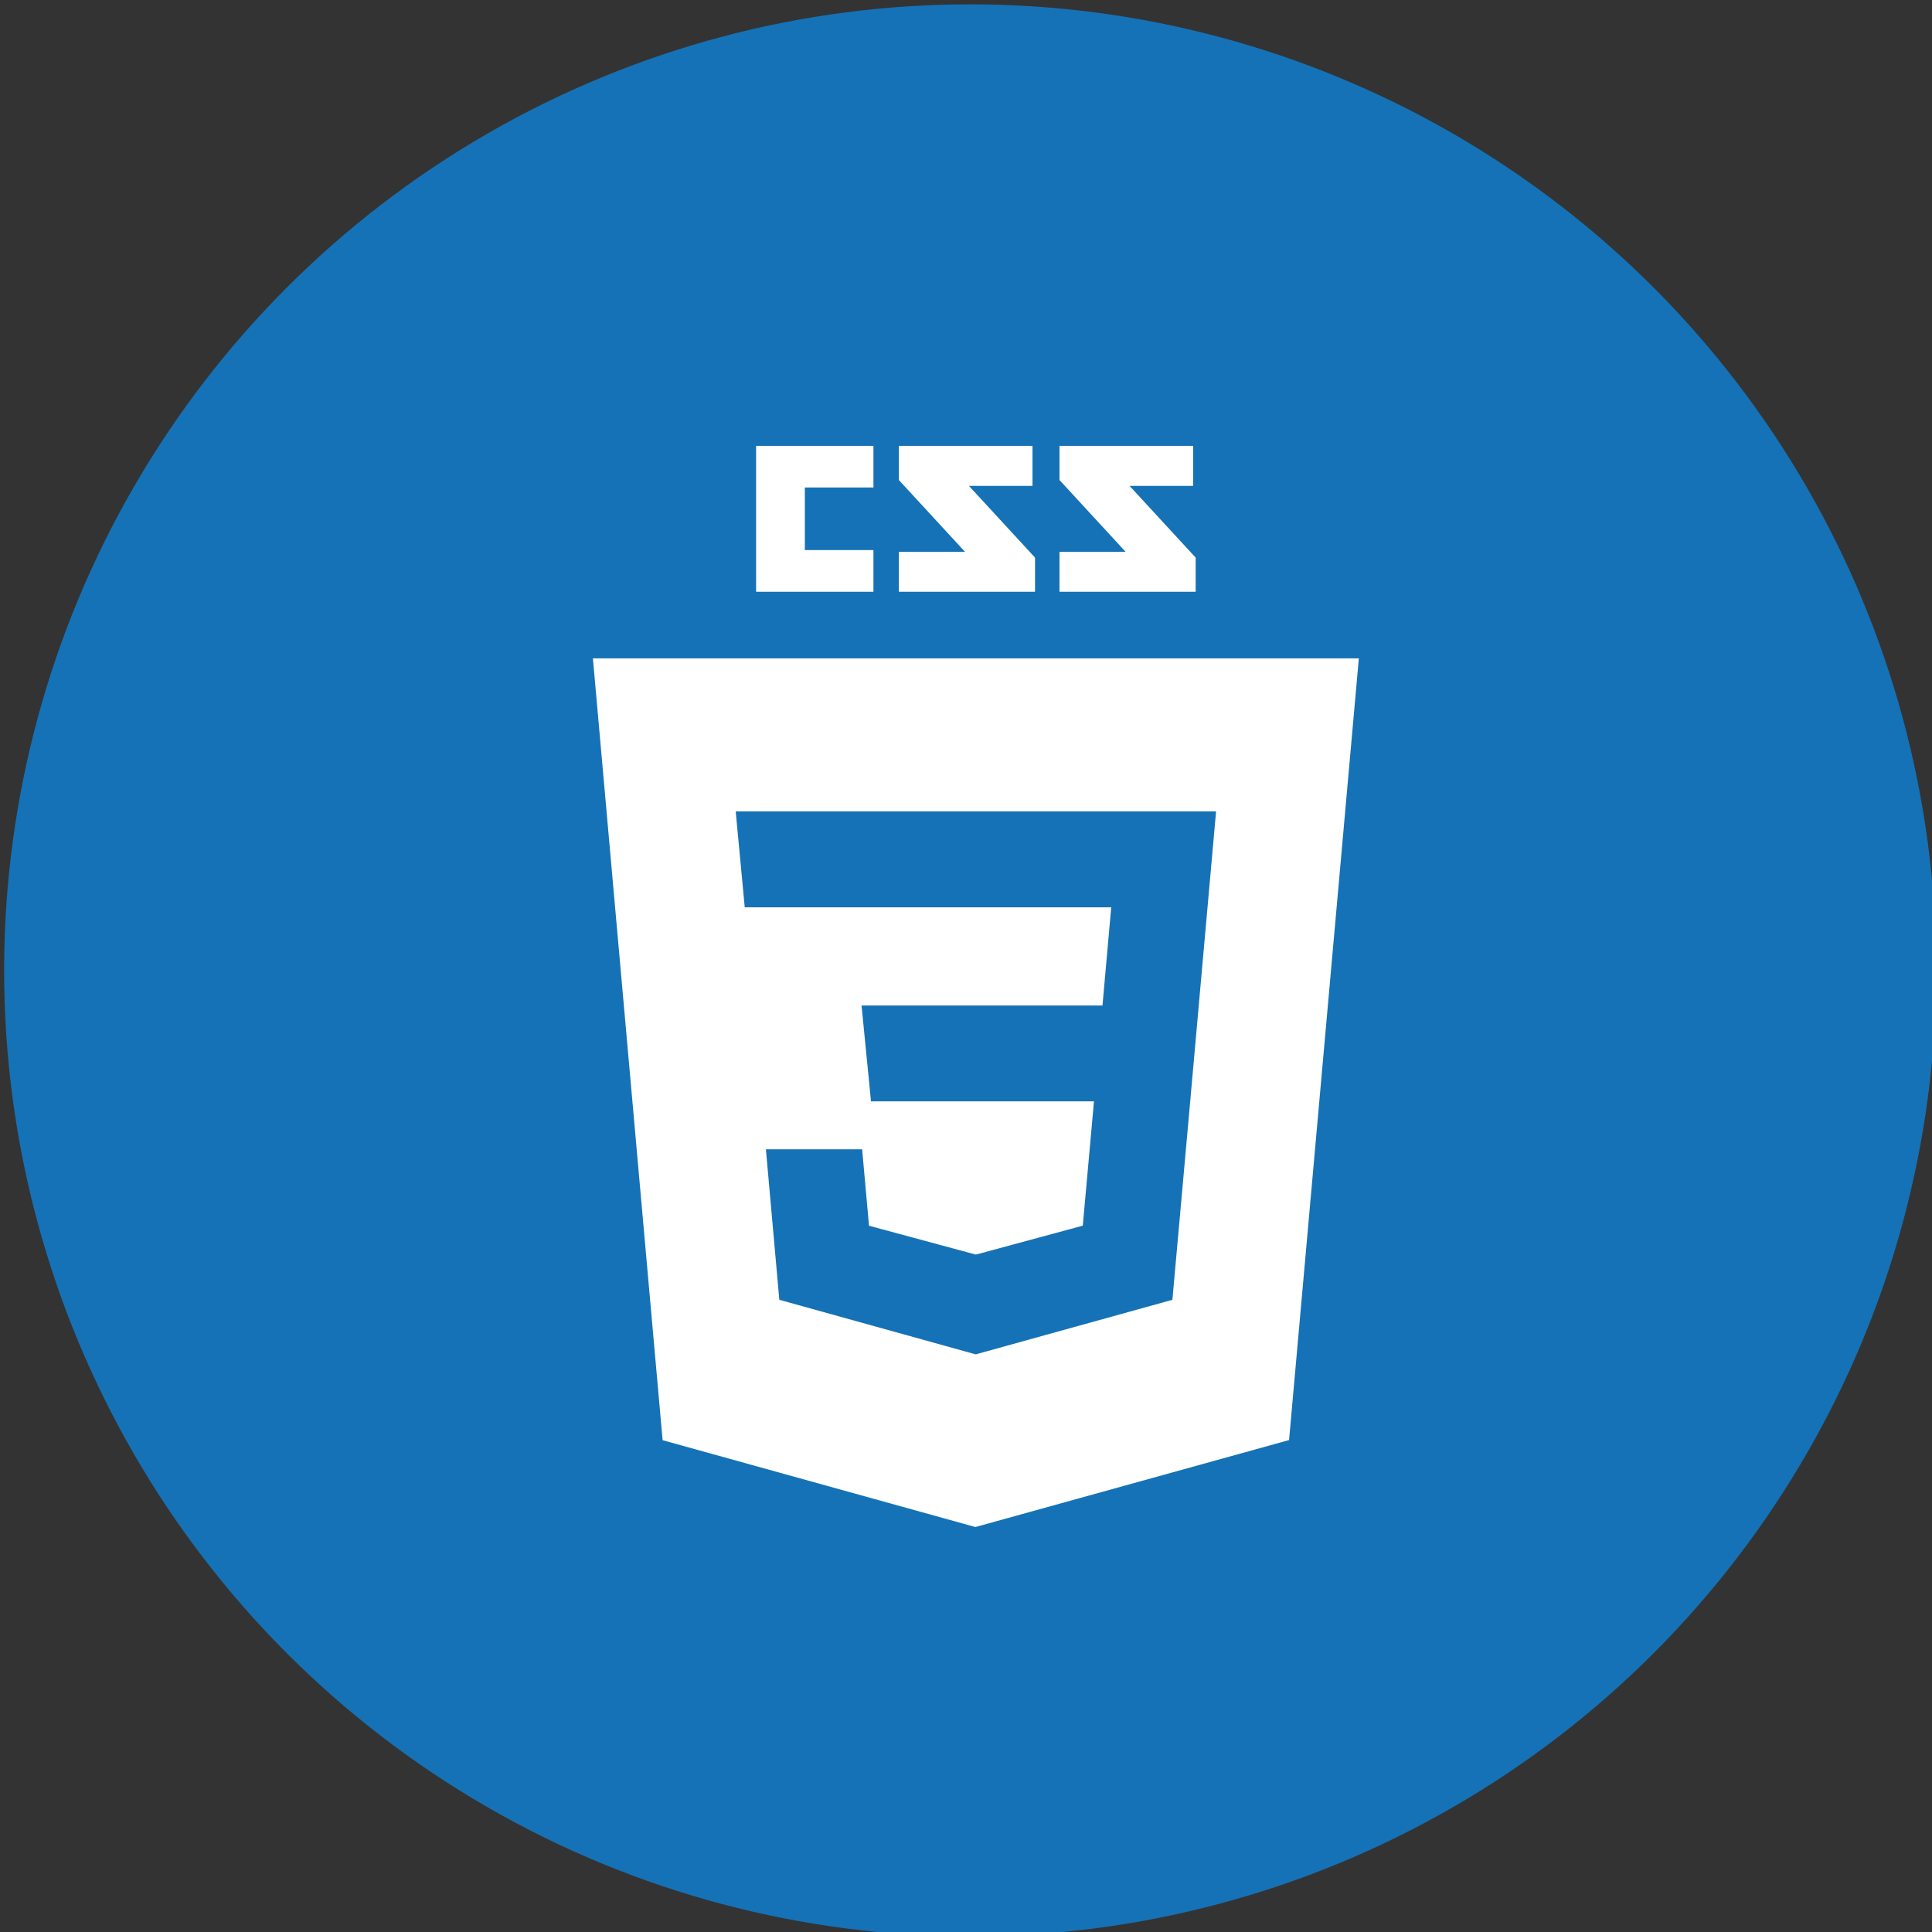 <?xml version="1.0" encoding="UTF-8" standalone="no"?>
<!-- Created with Inkscape (http://www.inkscape.org/) -->

<svg
   xmlns:dc="http://purl.org/dc/elements/1.1/"
   xmlns:cc="http://creativecommons.org/ns#"
   xmlns:rdf="http://www.w3.org/1999/02/22-rdf-syntax-ns#"
   xmlns:svg="http://www.w3.org/2000/svg"
   xmlns="http://www.w3.org/2000/svg"
   xmlns:sodipodi="http://sodipodi.sourceforge.net/DTD/sodipodi-0.dtd"
   xmlns:inkscape="http://www.inkscape.org/namespaces/inkscape"
   width="15.558mm"
   height="15.558mm"
   viewBox="0 0 55.128 55.128"
   id="svg6326"
   version="1.1"
   inkscape:version="0.91 r13725"
   sodipodi:docname="cs.svg">
  <rect x="0" y="0" width="55.128" height="55.128" fill="#333333" stroke="none"/>
  <defs
     id="defs6328" />
  <sodipodi:namedview
     id="base"
     pagecolor="#ffffff"
     bordercolor="#666666"
     borderopacity="1.0"
     inkscape:pageopacity="0.0"
     inkscape:pageshadow="2"
     inkscape:zoom="1.4"
     inkscape:cx="-97.197808"
     inkscape:cy="90.755782"
     inkscape:document-units="px"
     inkscape:current-layer="layer1"
     showgrid="false"
     fit-margin-top="0"
     fit-margin-left="0"
     fit-margin-right="0"
     fit-margin-bottom="0"
     inkscape:window-width="1366"
     inkscape:window-height="715"
     inkscape:window-x="-8"
     inkscape:window-y="-8"
     inkscape:window-maximized="1" />
  <g
     inkscape:label="Layer 1"
     inkscape:groupmode="layer"
     id="layer1"
     transform="translate(-552.473,-1000.475)">
    <g
       style="fill:#ffffff;fill-opacity:1"
       id="g4633"
       transform="matrix(0.628,0,0,0.628,145.347,648.352)">
      <g
         style="fill:#68217a;fill-opacity:1"
         id="g4411-5-3"
         transform="translate(203.089,-51.768)">
        <g
           transform="matrix(0.536,0,0,0.536,711.357,969.747)"
           id="inkscape-logo-8-2-3-1"
           style="fill:#68217a;fill-opacity:1">
          <g
             style="fill:#68217a;fill-opacity:1"
             id="g4262-2-7-2-9"
             transform="translate(-729.265,-472.567)">
            <circle
               transform="matrix(2.248,0,0,2.248,-698.257,-712.758)"
               r="36.429"
               cy="267.362"
               cx="450.714"
               id="path4242-0-0-5-1"
               style="opacity:1;fill:#1572b6;fill-opacity:1;stroke:none;stroke-width:1000;stroke-linejoin:miter;stroke-miterlimit:4;stroke-dasharray:none;stroke-opacity:1" />
          </g>
        </g>
        <g
           transform="matrix(1.31,0,0,1.31,100.687,-324.308)"
           id="g4403-8-1"
           style="fill:#68217a;fill-opacity:1" />
      </g>
      <g
         style="fill:none;fill-rule:evenodd;stroke:none;stroke-width:1"
         transform="matrix(0.117,0,0,0.117,675.221,580.947)"
         id="Page 1">
        <g
           id="Layer_1">
          <g
             id="g4602">
            <path
               d="m 233.164,15.681 -24.688,0 25.674,27.859 0,13.261 -52.882,0 0,-15.526 25.669,0 -25.669,-27.86 0,-13.28 51.896,0 0,15.546 0,0 z m -62.378,0 -24.688,0 25.673,27.859 0,13.261 -52.882,0 0,-15.526 25.672,0 -25.672,-27.86 0,-13.28 51.897,0 0,15.546 0,0 z m -61.768,0.631 -26.64,0 0,24.313 26.64,0 0,16.176 -45.574,0 0,-56.666 45.574,0 0,16.177 0,0 z m 0,0"
               id="Shape"
               inkscape:connector-curvature="0"
               style="fill:#ffffff;fill-opacity:1" />
            <path
               d="M 27.142,386.29 0.071,82.67 l 297.45,0 -27.096,303.571 -121.811,33.77 L 27.142,386.29 Z m 0,0"
               id="path11-4"
               inkscape:connector-curvature="0"
               style="fill:#ffffff;fill-opacity:1" />
          </g>
          <g
             transform="translate(55,142)"
             id="Group">
            <path
               style="fill:#1572b6;fill-opacity:1"
               d="m 369.816,49.941 0.068,0.73 0.131,1.381 0.057,0.613 0.01,0 6.553,0 0.355,0 3.498,0 -0.248,2.791 -3.291,0 -3.557,0 0.072,0.73 0.137,1.383 0.059,0.611 0.01,0 3.279,0 3.049,0 -0.318,3.533 -3.029,0.82 0,-0.002 -0.01,0.004 -0.002,0 -3.035,-0.82 -0.195,-2.172 -1.475,0 -1.26,0 0.381,4.277 5.582,1.551 0.004,-0.002 0.01,-0.002 5.576,-1.547 0.041,-0.459 0.465,-5.182 0.01,-0.115 0.66,-7.395 0.065,-0.73 -6.477,0 -0.355,0 -6.818,0 z"
               transform="matrix(13.664,0,0,13.664,-5052.633,-682.276)"
               id="path16"
               inkscape:connector-curvature="0" />
          </g>
        </g>
      </g>
    </g>
  </g>
</svg>
